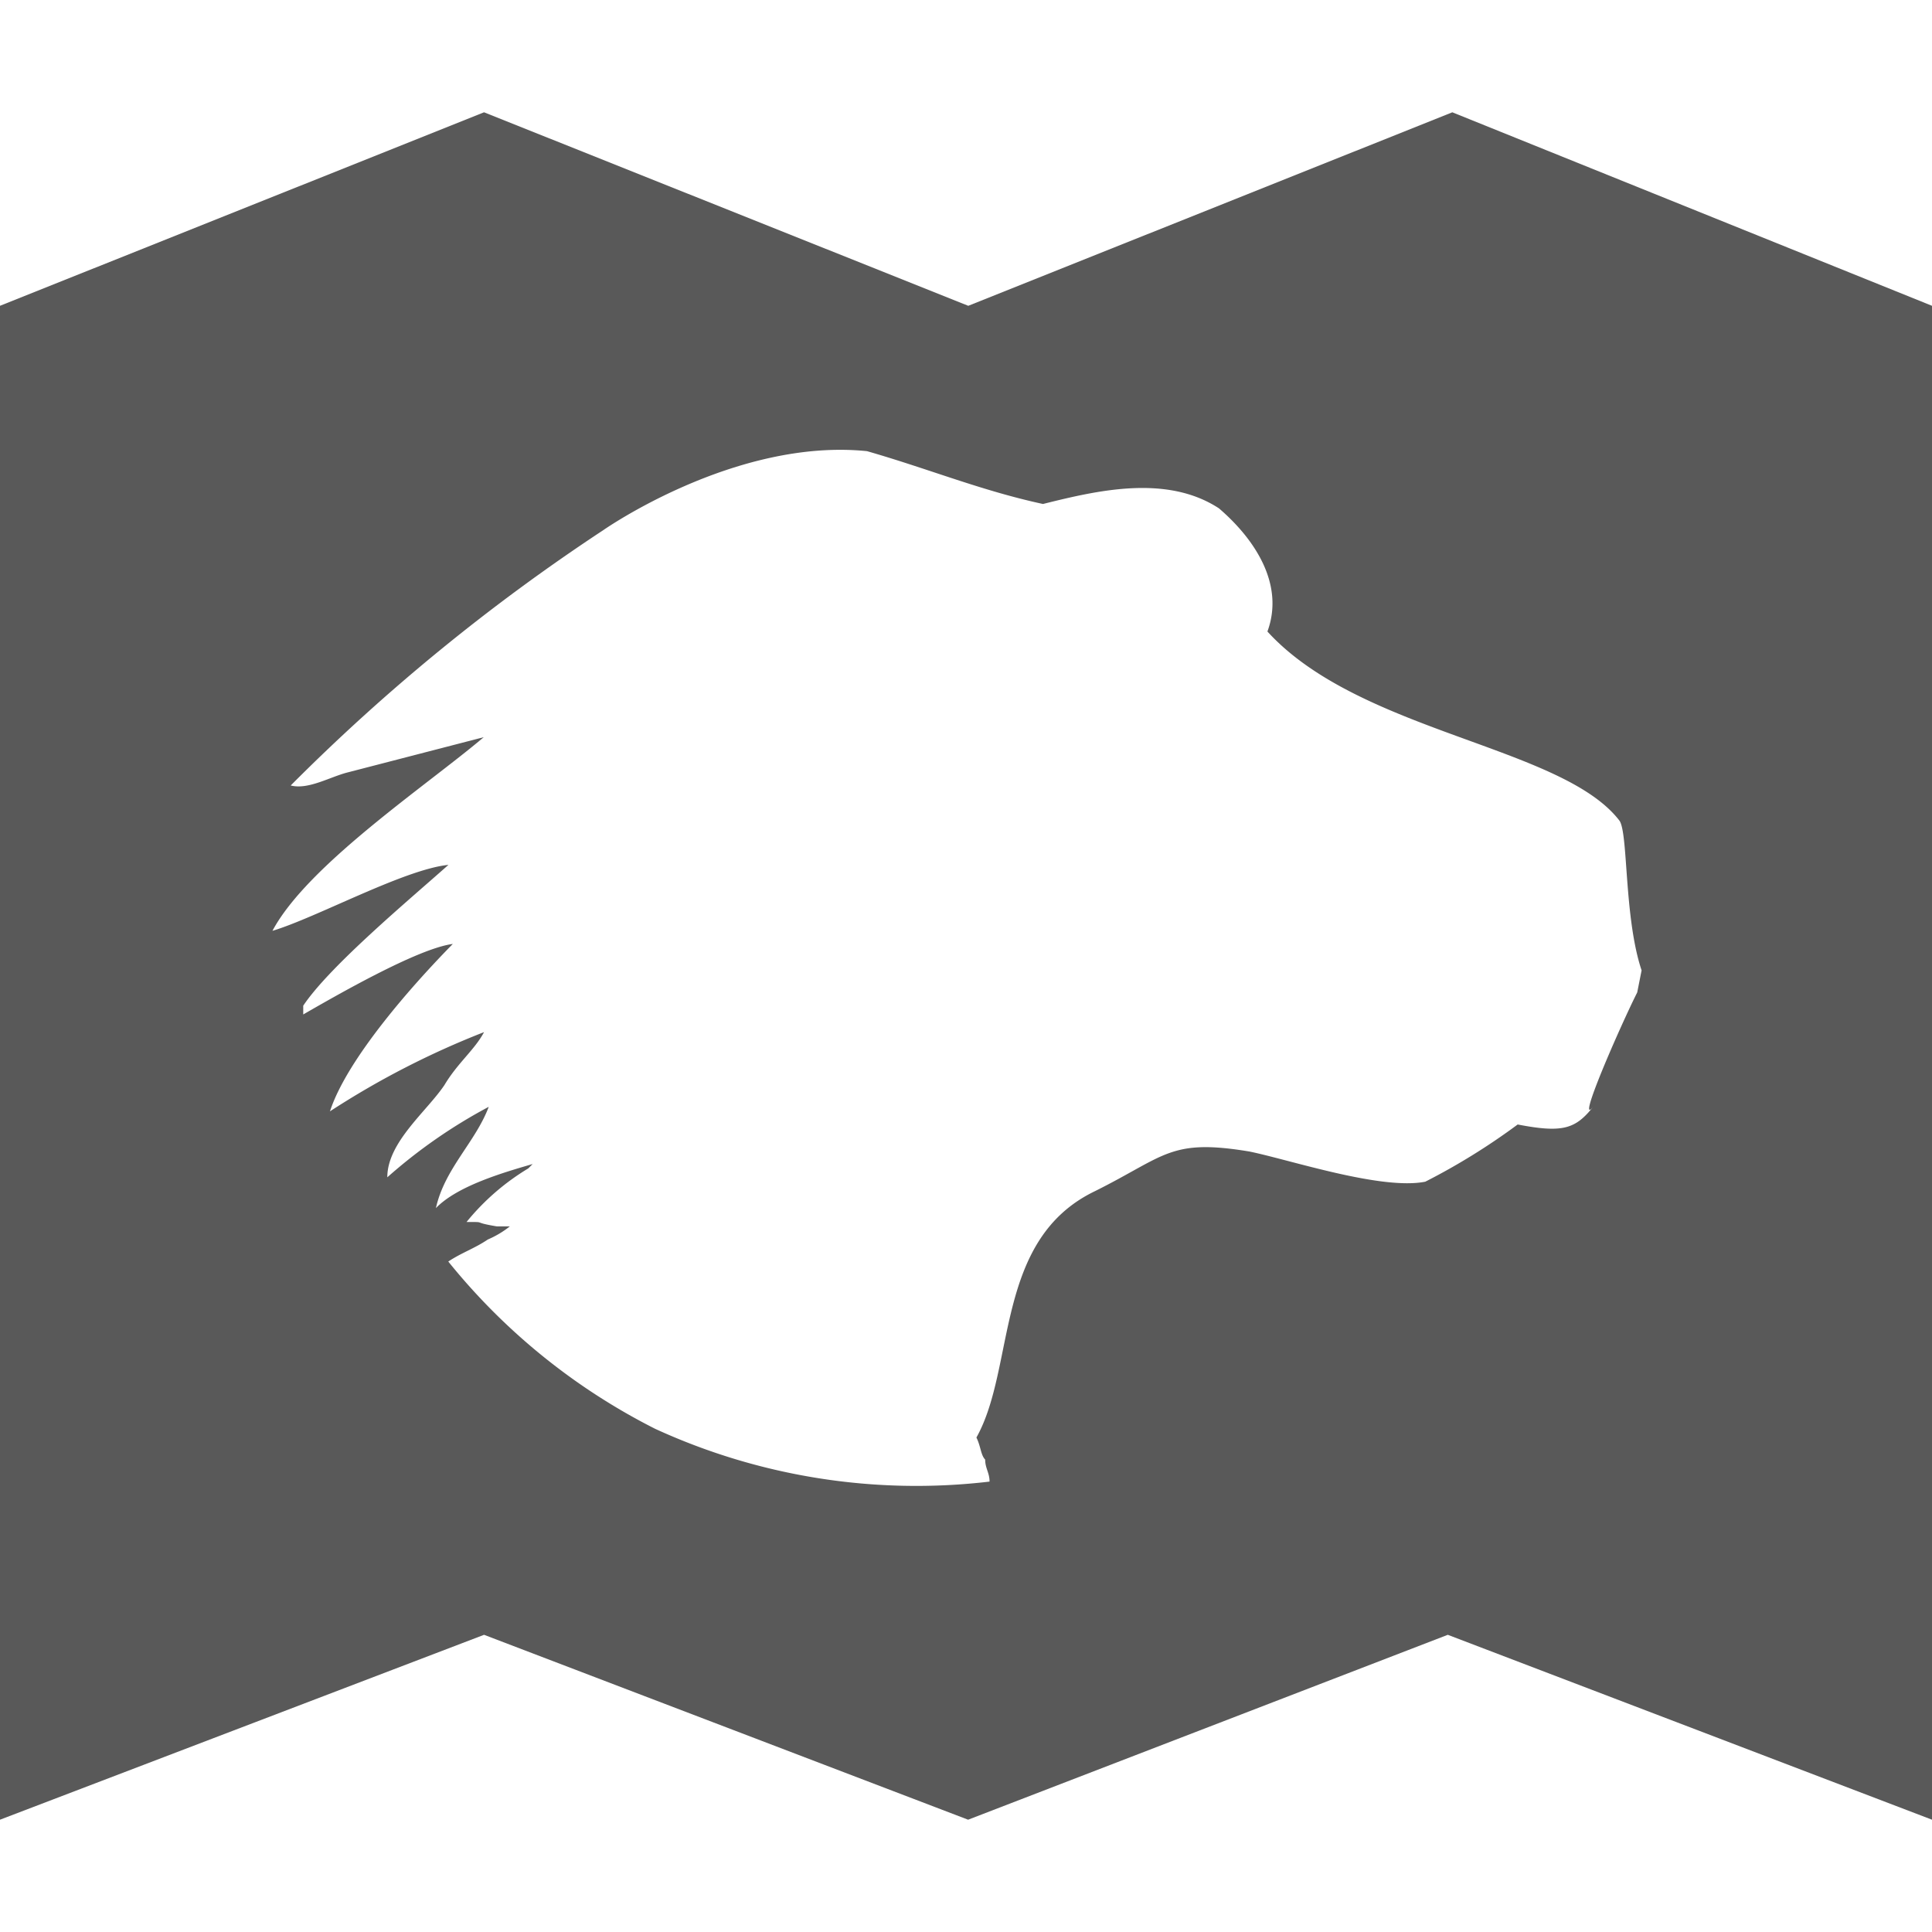 <svg id="Layer_1" data-name="Layer 1" xmlns="http://www.w3.org/2000/svg" viewBox="0 0 128 128"><defs><style>.cls-1{fill:#595959;}</style></defs><title>i-love-mdn</title><path class="cls-1" d="M96.22,7.44h0L64.15,20.26,32.07,7.44h0L0,20.26v100.3l32.07-12.25,32.07,12.25h0l31.78-12.25L128,120.56V20.26Zm12.25,58.31c-1.17,2.33-4.08,9-2.92,7.58-1.17,1.46-2,1.75-5,1.17a43.14,43.14,0,0,1-6.12,3.79c-2.92.58-9-1.46-11.66-2-5.25-.87-5.54.29-10.21,2.62-6.71,3.21-5.25,11.66-7.87,16.33h0c.29.58.29,1.17.58,1.46h0c0,.58.29.87.29,1.46a41.46,41.46,0,0,1-22.16-3.5,41.81,41.81,0,0,1-13.7-11.08c.87-.58,1.75-.87,2.62-1.46h0a6.37,6.37,0,0,0,1.46-.87h-.87c-1.75-.29-.58-.29-2-.29A15.7,15.7,0,0,1,35,77.41l.29-.29c-2,.58-5,1.46-6.41,2.92.58-2.62,2.62-4.37,3.5-6.71A34.59,34.59,0,0,0,25.66,78c0-2.33,2.62-4.37,3.79-6.12.87-1.46,2-2.33,2.62-3.5a56,56,0,0,0-10.21,5.25C23,70.12,27.41,65.17,30,62.54c-2.33.29-7.87,3.5-9.91,4.67v-.58c1.75-2.62,7-7,9.62-9.33-2.92.29-8.75,3.5-11.66,4.37,2.33-4.37,10.21-9.62,14-12.83l-9,2.33c-1.17.29-2.62,1.17-3.79.87a130.8,130.8,0,0,1,20.7-16.91S48.69,29,57.44,29.89c4.08,1.17,7.58,2.62,11.66,3.5,3.5-.87,8.16-2,11.66.29,2.33,2,4.37,5,3.21,8.16,6.12,6.71,19.54,7.58,23.33,12.54.58.87.29,6.41,1.46,9.91Z"/></svg>